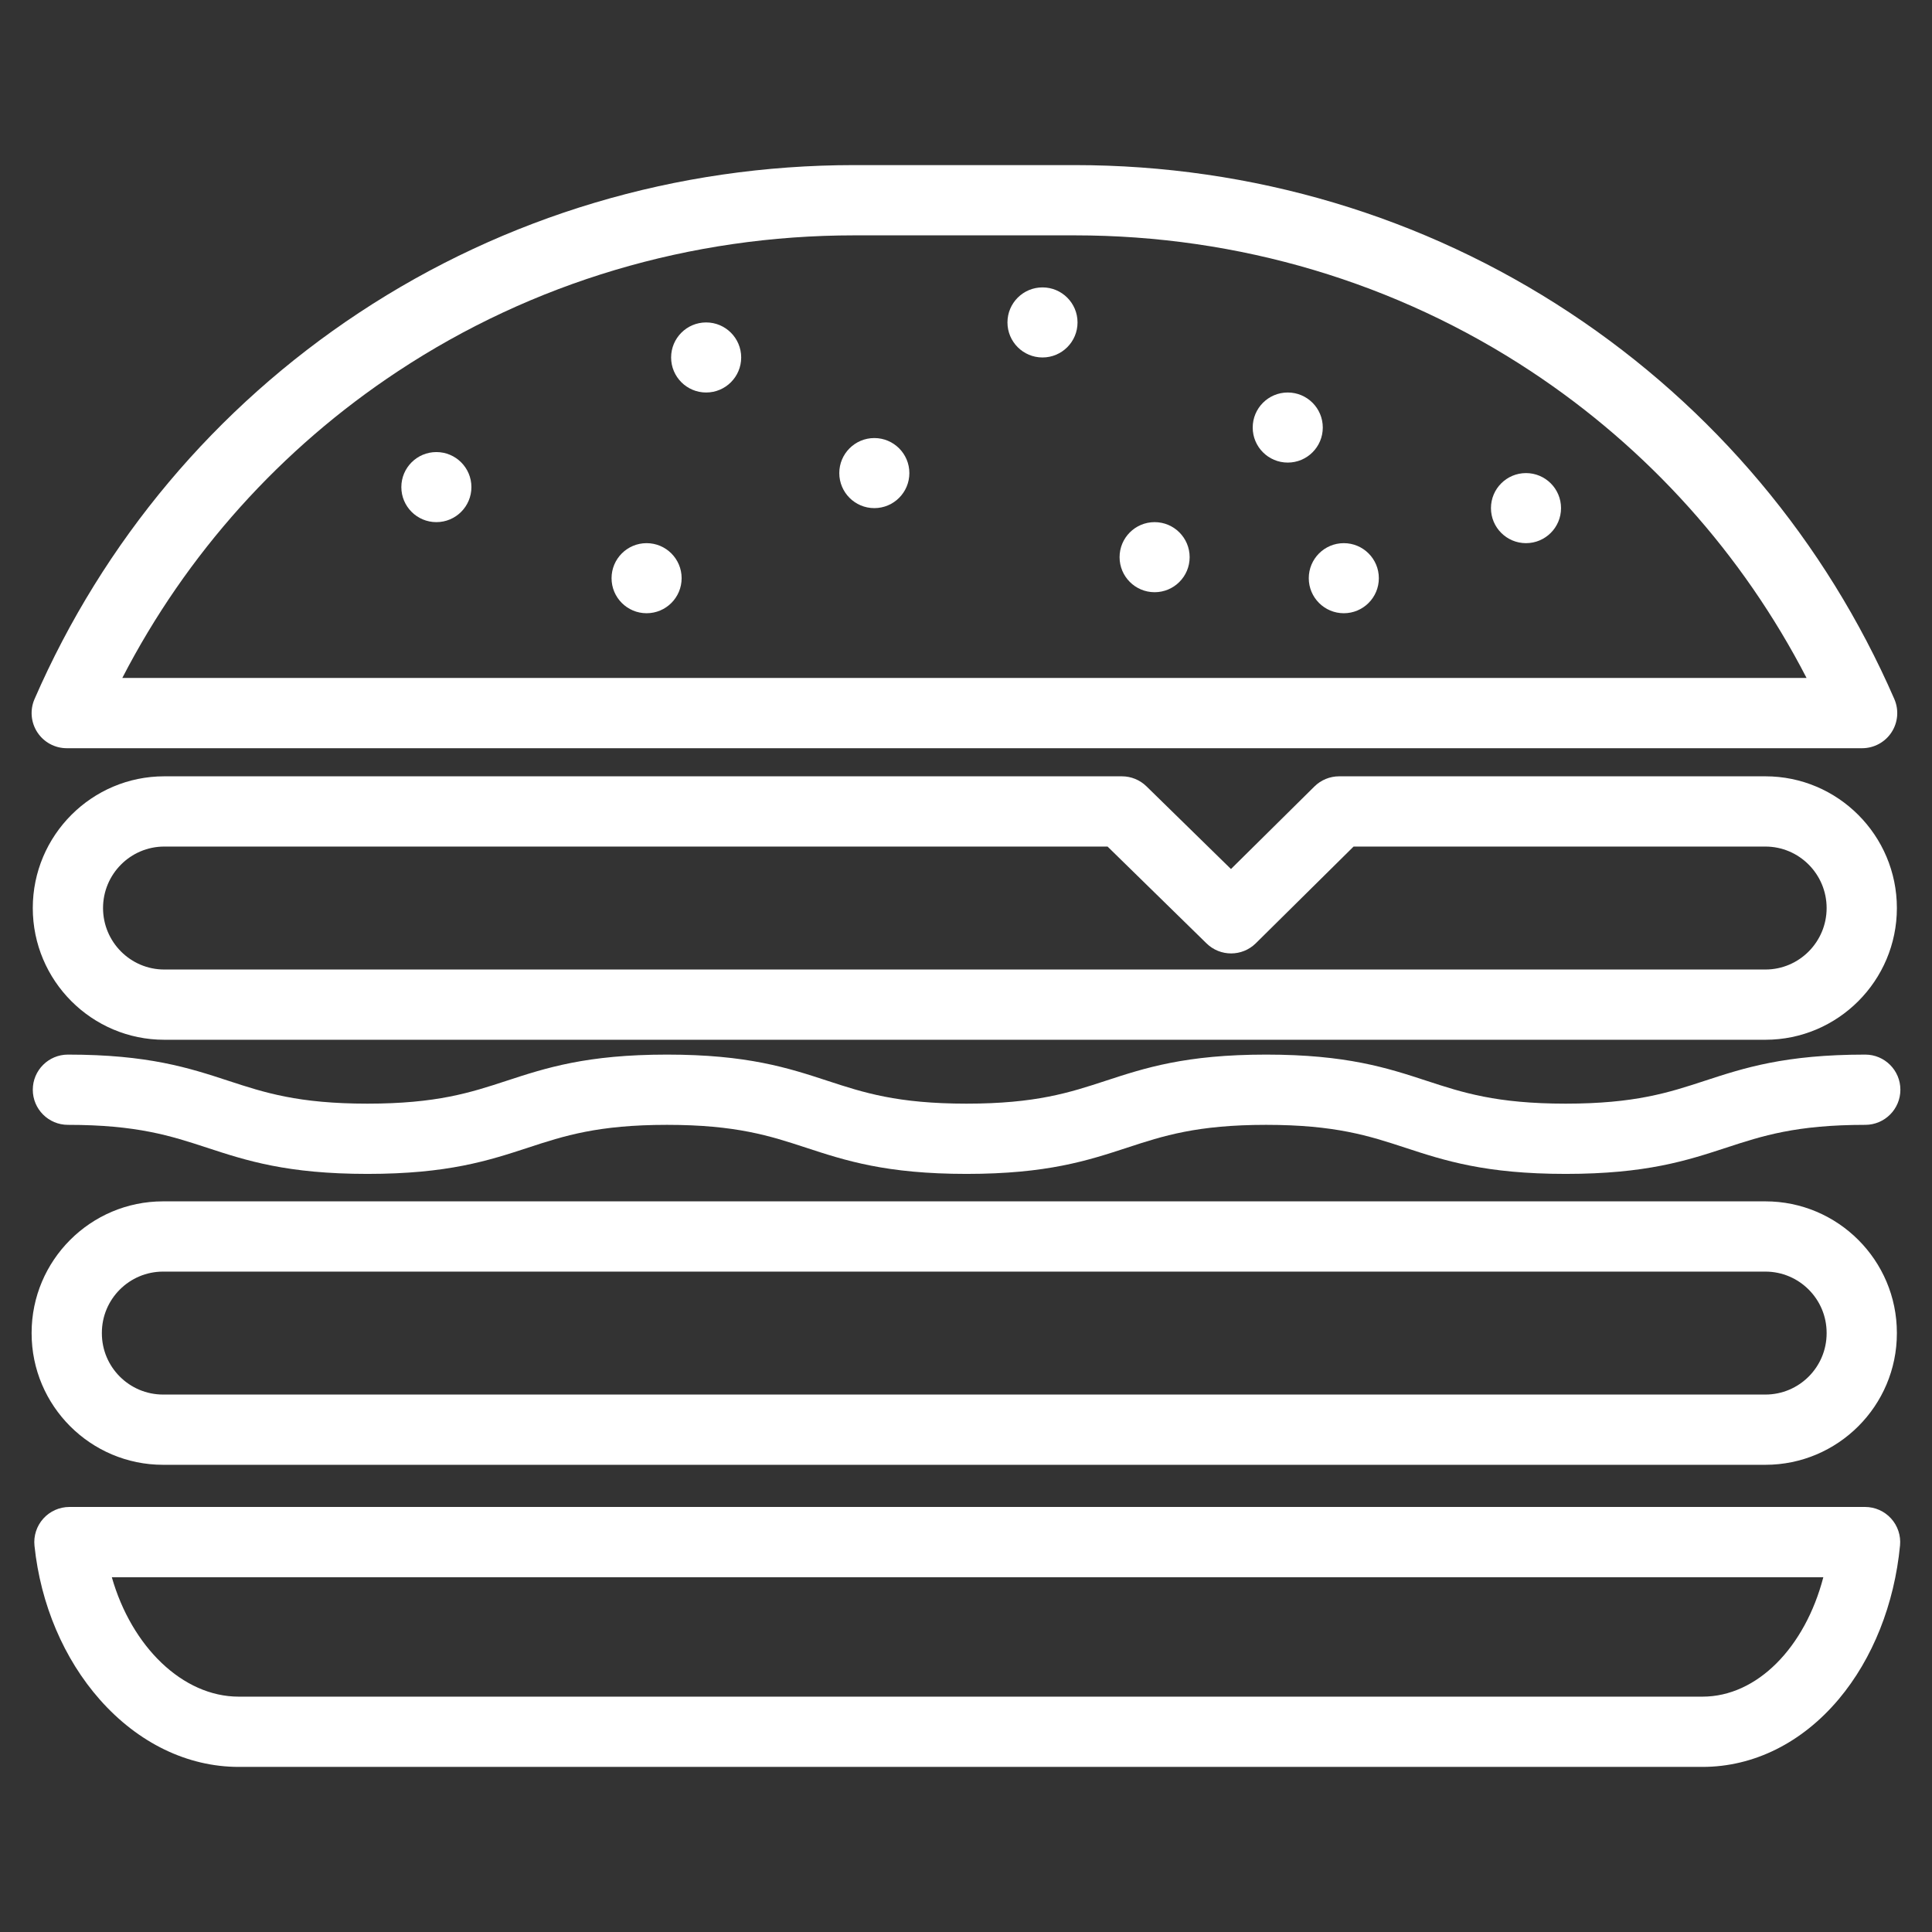 <svg xmlns="http://www.w3.org/2000/svg" width="550" height="550" enable-background="new 0 0 550 550" fill="#ffffff" viewBox="0 0 550 550"><rect x="0" y="0" width="550" height="550" fill="#333333" stroke="none"/><path d="M19,213h511.109c3.372,0,6.517-1.699,8.364-4.519c1.848-2.82,2.15-6.382,0.805-9.473
		c-19.572-44.949-51.518-82.978-92.384-109.977C405.272,61.534,356.526,47,305.924,47h-62.738
		c-50.602,0-99.349,14.534-140.97,42.031C61.35,116.03,29.403,154.059,9.831,199.008c-1.346,3.091-1.043,6.653,0.805,9.473
		C12.483,211.301,15.628,213,19,213z M113.24,105.719C151.581,80.389,196.516,67,243.186,67h62.738
		c46.671,0,91.605,13.389,129.946,38.719c33.312,22.008,60.188,51.977,78.421,87.281H34.818
		C53.052,157.696,79.928,127.727,113.24,105.719z"/><circle cx="184.071" cy="164.6" r="9.974"/><circle cx="201.026" cy="101.764" r="9.974"/><circle cx="366.595" cy="121.712" r="9.975"/><circle cx="296.777" cy="91.79" r="9.974"/><circle cx="248.902" cy="134.678" r="9.974"/><circle cx="328.694" cy="158.616" r="9.974"/><circle cx="124.227" cy="138.668" r="9.974"/><circle cx="382.554" cy="164.6" r="9.974"/><circle cx="434.419" cy="144.652" r="9.974"/><path d="M530.945 429H19.762c-2.832 0-5.532 1.201-7.428 3.305-1.896 2.104-2.812 4.913-2.519 7.73 1.733 16.65 8.351 32.22 18.632 43.841C39.359 496.208 53.388 503 67.95 503h416.722c14.575 0 28.359-6.862 38.813-19.322 9.635-11.483 15.819-27.013 17.415-43.728.268-2.805-.66-5.592-2.556-7.677C536.449 430.188 533.763 429 530.945 429zM484.672 483H67.95c-15.97 0-30.485-14.249-36.118-34h487.234C513.853 468.987 500.222 483 484.672 483zM46.429 417h456.143C523.21 417 540 400.21 540 379.572v-.144C540 358.79 523.21 342 502.571 342H46.429C25.79 342 9 358.79 9 379.428v.144C9 400.21 25.79 417 46.429 417zM29 379.428C29 369.818 36.818 362 46.429 362h456.143c9.61 0 17.429 7.818 17.429 17.428v.144c0 9.61-7.818 17.428-17.429 17.428H46.429C36.818 397 29 389.182 29 379.572V379.428zM46.762 296h455.812c20.639 0 37.429-16.822 37.429-37.5s-16.79-37.5-37.429-37.5H381.226c-2.633 0-5.16 1.039-7.032 2.891l-23.761 23.502-24.057-23.54c-1.869-1.829-4.38-2.853-6.994-2.853H46.762c-20.639 0-37.429 16.822-37.429 37.5S26.123 296 46.762 296zM46.762 241h268.541l28.174 27.568c3.901 3.817 10.145 3.802 14.026-.038L385.336 241h117.238c9.61 0 17.429 7.851 17.429 17.5s-7.818 17.5-17.429 17.5H46.762c-9.61 0-17.429-7.851-17.429-17.5S37.151 241 46.762 241zM19.333 320.221c19.723 0 29.342 3.15 39.525 6.485 11.227 3.677 22.836 7.479 45.751 7.479s34.523-3.802 45.75-7.479c10.184-3.335 19.803-6.485 39.525-6.485s29.341 3.15 39.524 6.485c11.227 3.677 22.836 7.479 45.751 7.479s34.524-3.802 45.751-7.479c10.184-3.335 19.803-6.485 39.525-6.485 19.725 0 29.344 3.15 39.528 6.485 11.228 3.677 22.837 7.479 45.754 7.479 22.916 0 34.525-3.802 45.753-7.479 10.185-3.335 19.804-6.485 39.528-6.485 5.522 0 10-4.477 10-10s-4.478-10-10-10c-22.916 0-34.525 3.802-45.753 7.479-10.185 3.335-19.804 6.485-39.528 6.485-19.726 0-29.345-3.15-39.529-6.485-11.228-3.677-22.837-7.479-45.753-7.479-22.914 0-34.523 3.802-45.75 7.479-10.184 3.335-19.803 6.485-39.526 6.485s-29.343-3.15-39.526-6.485c-11.227-3.677-22.835-7.479-45.749-7.479-22.915 0-34.523 3.802-45.75 7.479-10.184 3.335-19.803 6.485-39.525 6.485-19.724 0-29.343-3.15-39.526-6.485-11.227-3.677-22.835-7.479-45.75-7.479-5.522 0-10 4.477-10 10S13.811 320.221 19.333 320.221z"/></svg>